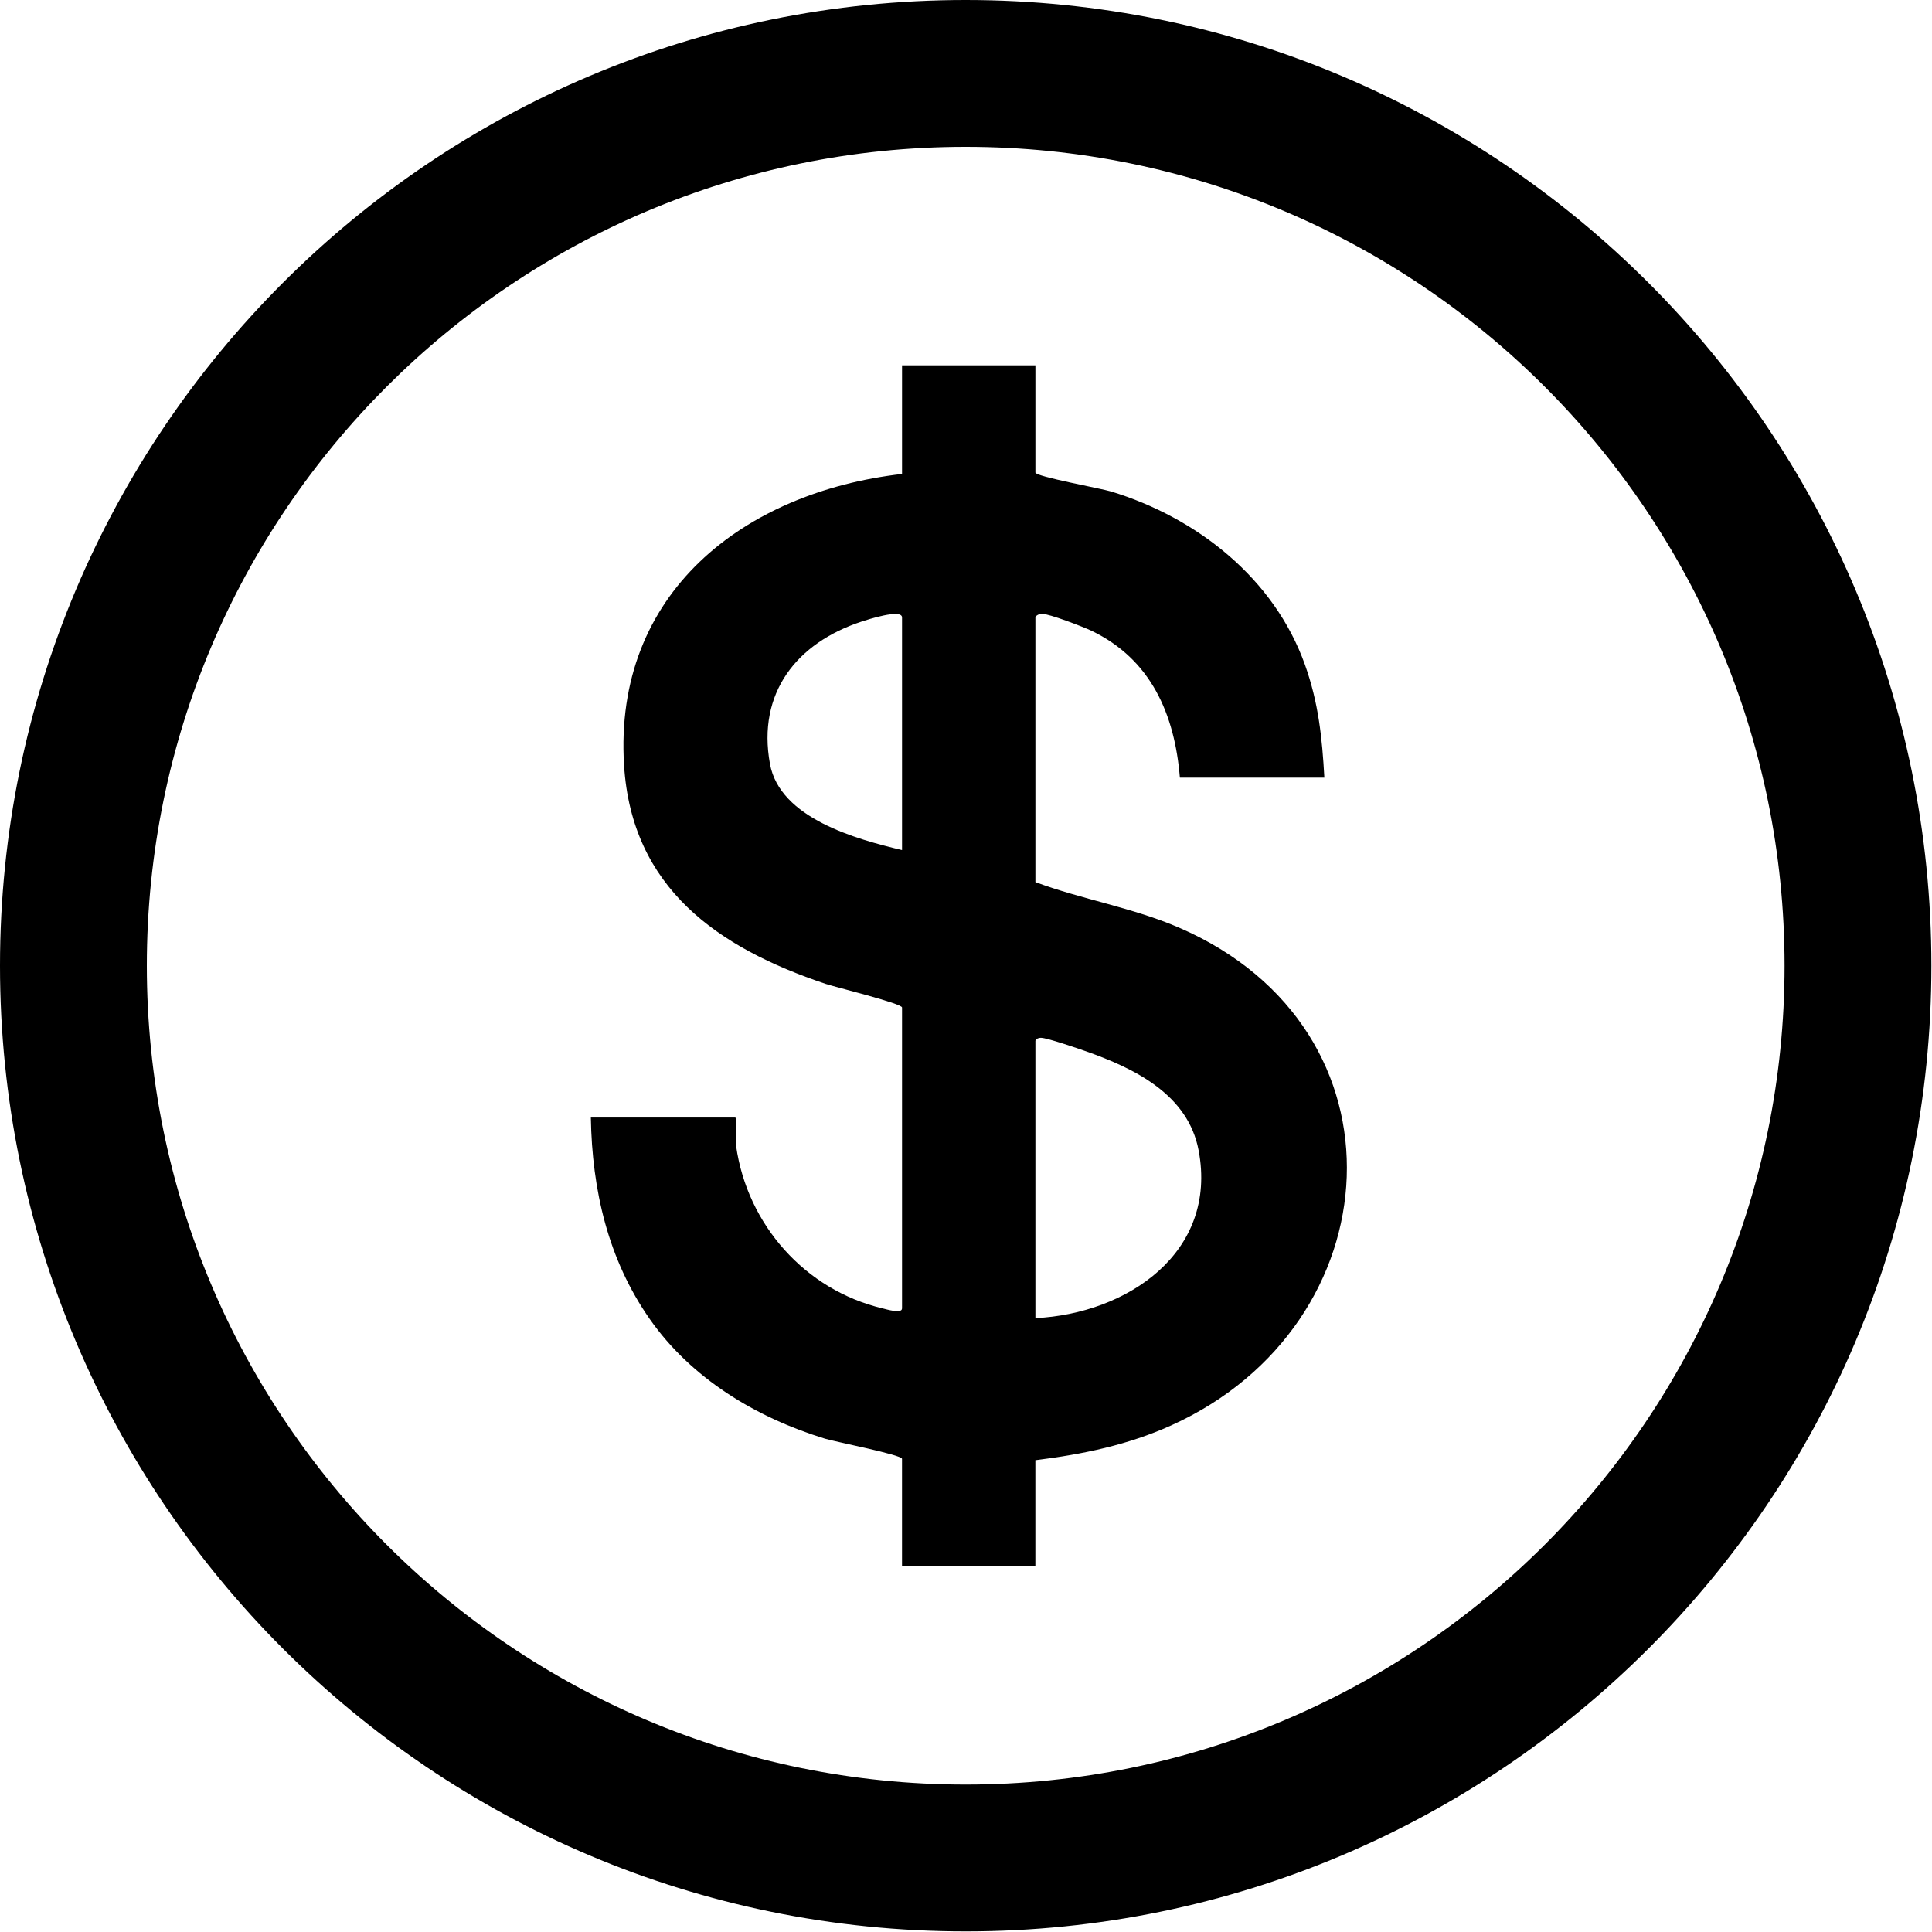 <svg width="3044" height="3044" viewBox="0 0 3044 3044" fill="none" xmlns="http://www.w3.org/2000/svg">
<path d="M1631.35 575.58V744.577C1631.35 750.766 1735.53 769.773 1750.51 774.338C1885.86 815.6 2007.52 911.116 2056.06 1047.37C2077.38 1107.2 2083.12 1162.24 2086.62 1225.23H1858.98C1850.8 1125.24 1813.46 1038.81 1719.82 993.859C1706.82 987.626 1652.45 966.776 1641.33 966.995C1637.17 967.083 1631.35 970.243 1631.35 972.833V1389.84C1704.45 1417.01 1784.83 1430.09 1857.54 1461.52C2228.19 1621.69 2195.71 2087.51 1845.68 2245.67C1776.73 2276.83 1706.16 2291.27 1631.3 2300.67V2467.47H1421.18V2298.47C1421.18 2292.15 1314.93 2271.43 1299.66 2266.69C1191.35 2233.46 1089.22 2171.97 1023.65 2078.16C958.071 1984.36 932.856 1875.01 930.93 1760.75H1158.57C1160.8 1760.75 1158.57 1796.88 1159.79 1805.62C1177.39 1929.53 1268.44 2032.51 1390.54 2061.44C1396.4 2062.84 1421.22 2070.52 1421.22 2061.44V1587.37C1421.22 1581 1315.94 1555.24 1300.75 1550.14C1131.34 1493.3 995.324 1399.58 983.242 1205.7C966.345 934.425 1171.7 775.48 1421.22 746.772V575.58H1631.35ZM1421.22 1339.36V972.833C1421.22 958.523 1366.24 976.433 1357.62 979.286C1255.31 1012.82 1192.75 1091.66 1213.11 1203.5C1228.69 1289.32 1348.99 1322.2 1421.27 1339.36H1421.22ZM1631.35 2076.8C1775.55 2069.95 1919.09 1973.78 1888.49 1812.38C1871.85 1724.59 1788.11 1683.59 1711.28 1656.46C1698.28 1651.85 1650.39 1635.43 1640.37 1635.13C1636.64 1634.99 1631.35 1637.01 1631.35 1640.04V2076.8Z" fill="black"/>
<path d="M2811.7 1521.52C2811.7 808.974 2234.07 231.342 1521.52 231.342C808.974 231.342 231.342 808.974 231.342 1521.52C231.342 2234.07 808.974 2811.7 1521.52 2811.7C2234.07 2811.7 2811.7 2234.07 2811.7 1521.52ZM3043.04 1521.52C3043.04 2361.83 2361.83 3043.04 1521.52 3043.04C681.208 3043.04 0 2361.83 0 1521.52C2.44652e-05 681.208 681.208 2.44588e-05 1521.52 0C2361.83 0 3043.04 681.208 3043.04 1521.52Z" fill="black"/>
</svg>
